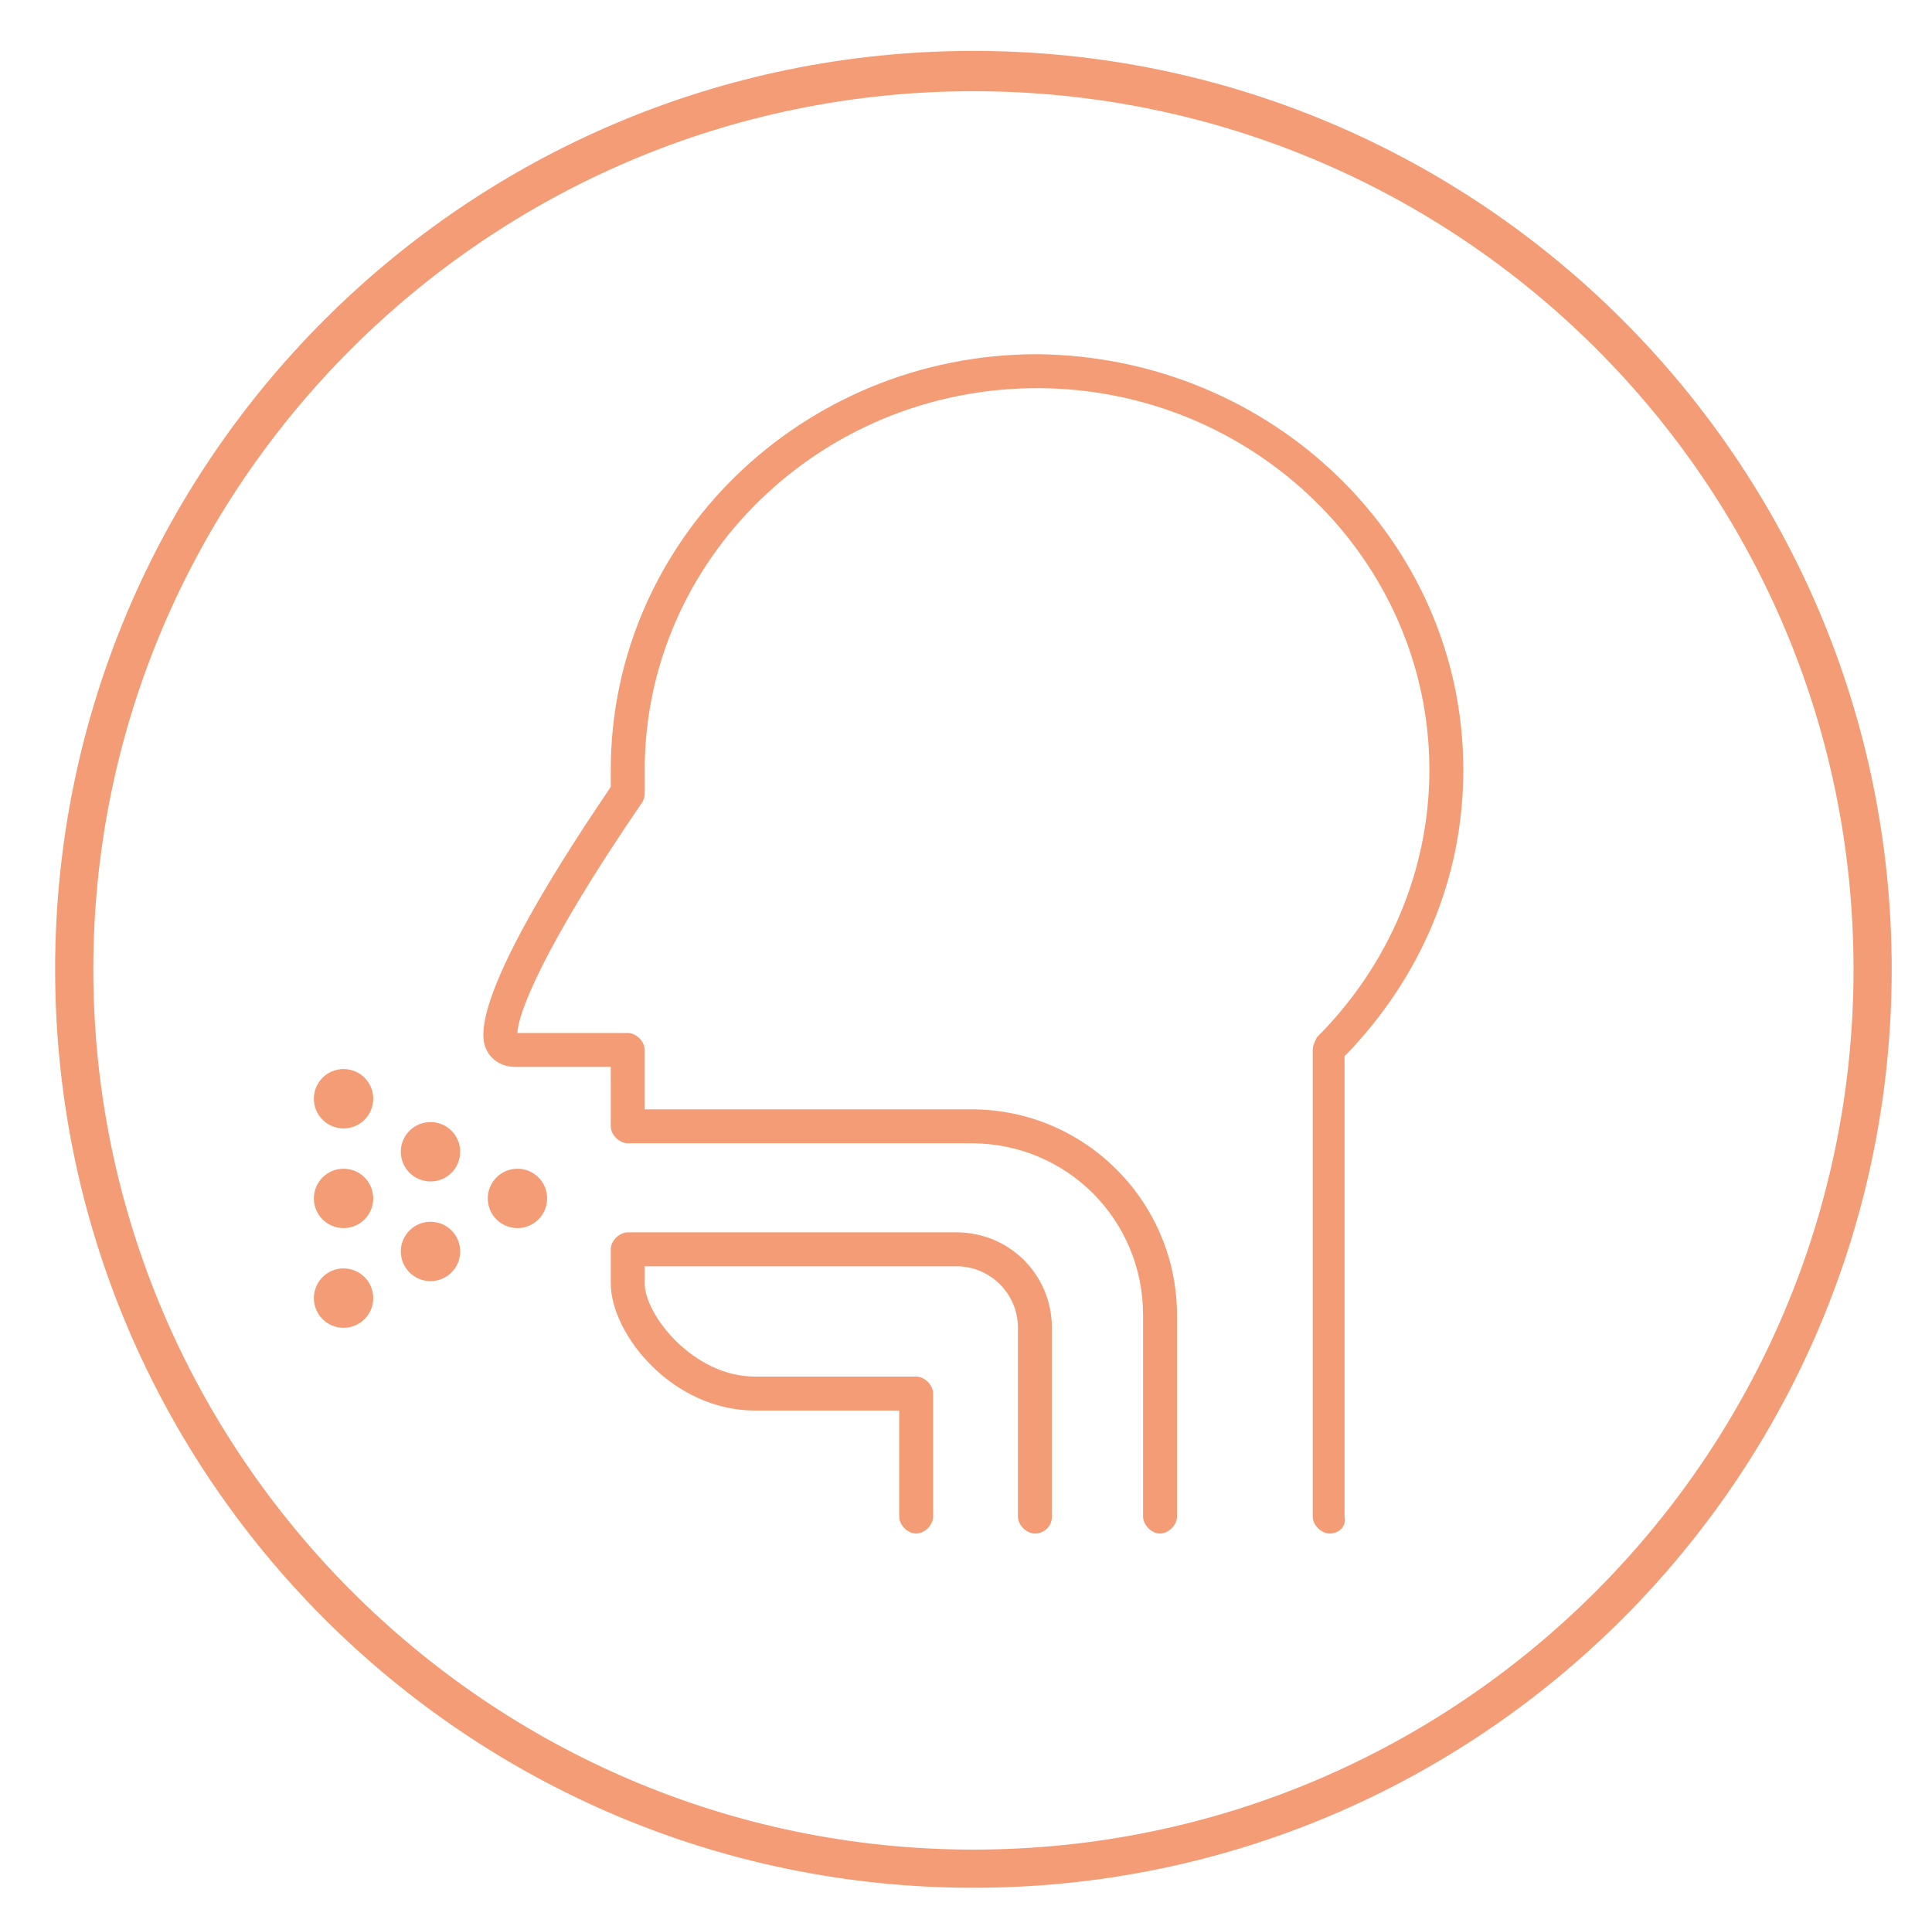 <?xml version="1.0" encoding="utf-8"?>
<!-- Generator: Adobe Illustrator 22.0.1, SVG Export Plug-In . SVG Version: 6.00 Build 0)  -->
<svg version="1.1" id="Layer_1" xmlns="http://www.w3.org/2000/svg" xmlns:xlink="http://www.w3.org/1999/xlink" x="0px" y="0px"
	 viewBox="0 0 91.1 91" style="enable-background:new 0 0 91.1 91;" xml:space="preserve">
<style type="text/css">
	.st0{fill:#F39C75;}
</style>
<g id="Confetti">
</g>
<g id="Sparkler">
</g>
<g>
	<g>
		<g>
			<g>
				<path class="st0" d="M45.9,89C22,89,2.6,69.6,2.6,45.7S22,2.4,45.9,2.4s43.3,19.4,43.3,43.3S69.8,89,45.9,89z M45.9,4.3
					C23,4.3,4.4,22.9,4.4,45.7S23,87.2,45.9,87.2s41.5-18.6,41.5-41.5S68.8,4.3,45.9,4.3z"/>
			</g>
		</g>
	</g>
	<g>
		<g>
			<path class="st0" d="M32.3,45.9"/>
		</g>
		<g>
			<path class="st0" d="M32.2,45.9"/>
		</g>
		<g>
			<g>
				<circle class="st0" cx="16.2" cy="51.8" r="1.4"/>
			</g>
			<g>
				<circle class="st0" cx="24.4" cy="56.5" r="1.4"/>
			</g>
			<g>
				<circle class="st0" cx="16.2" cy="61.2" r="1.4"/>
			</g>
			<g>
				<circle class="st0" cx="16.2" cy="56.5" r="1.4"/>
			</g>
			<g>
				<circle class="st0" cx="20.3" cy="59" r="1.4"/>
			</g>
			<g>
				<circle class="st0" cx="20.3" cy="54.3" r="1.4"/>
			</g>
			<g>
				<g>
					<path class="st0" d="M48.8,72.3c-0.4,0-0.8-0.4-0.8-0.8v-8.9c0-1.6-1.3-2.9-2.9-2.9H30.4v0.8c0,1.5,2.3,4.4,5.2,4.4h7.6
						c0.4,0,0.8,0.4,0.8,0.8v5.8c0,0.4-0.4,0.8-0.8,0.8c-0.4,0-0.8-0.4-0.8-0.8v-5h-6.8c-3.9,0-6.8-3.6-6.8-6v-1.6
						c0-0.4,0.4-0.8,0.8-0.8c0.1,0,0.1,0,0.2,0h15.3c2.5,0,4.5,2,4.5,4.5v8.9C49.6,72,49.2,72.3,48.8,72.3z"/>
				</g>
			</g>
			<g>
				<g>
					<path class="st0" d="M62.7,72.3c-0.4,0-0.8-0.4-0.8-0.8V49.5c0-0.2,0.1-0.4,0.2-0.6c3.4-3.4,5.3-7.9,5.3-12.6
						c0-9.9-8.3-18-18.5-18s-18.5,8.1-18.5,18c0,0.3,0,0.6,0,1c0,0.2,0,0.3-0.1,0.5c-4.8,7-5.9,10.1-5.9,10.9h5.2
						c0.4,0,0.8,0.4,0.8,0.8v2.8h15.4c5.4,0,9.7,4.4,9.7,9.7v9.5c0,0.4-0.4,0.8-0.8,0.8c-0.4,0-0.8-0.4-0.8-0.8v-9.5
						c0-4.5-3.6-8.1-8.1-8.1H29.6c-0.4,0-0.8-0.4-0.8-0.8v-2.8h-4.5c-0.8,0-1.2-0.5-1.3-0.7c-0.3-0.5-1.2-2.2,5.8-12.5
						c0-0.3,0-0.5,0-0.8c0-10.8,9-19.6,20.1-19.6C60,16.8,69,25.5,69,36.3c0,5.1-2,9.8-5.6,13.5v21.7C63.5,72,63.1,72.3,62.7,72.3z"
						/>
				</g>
			</g>
		</g>
	</g>
</g>
</svg>
